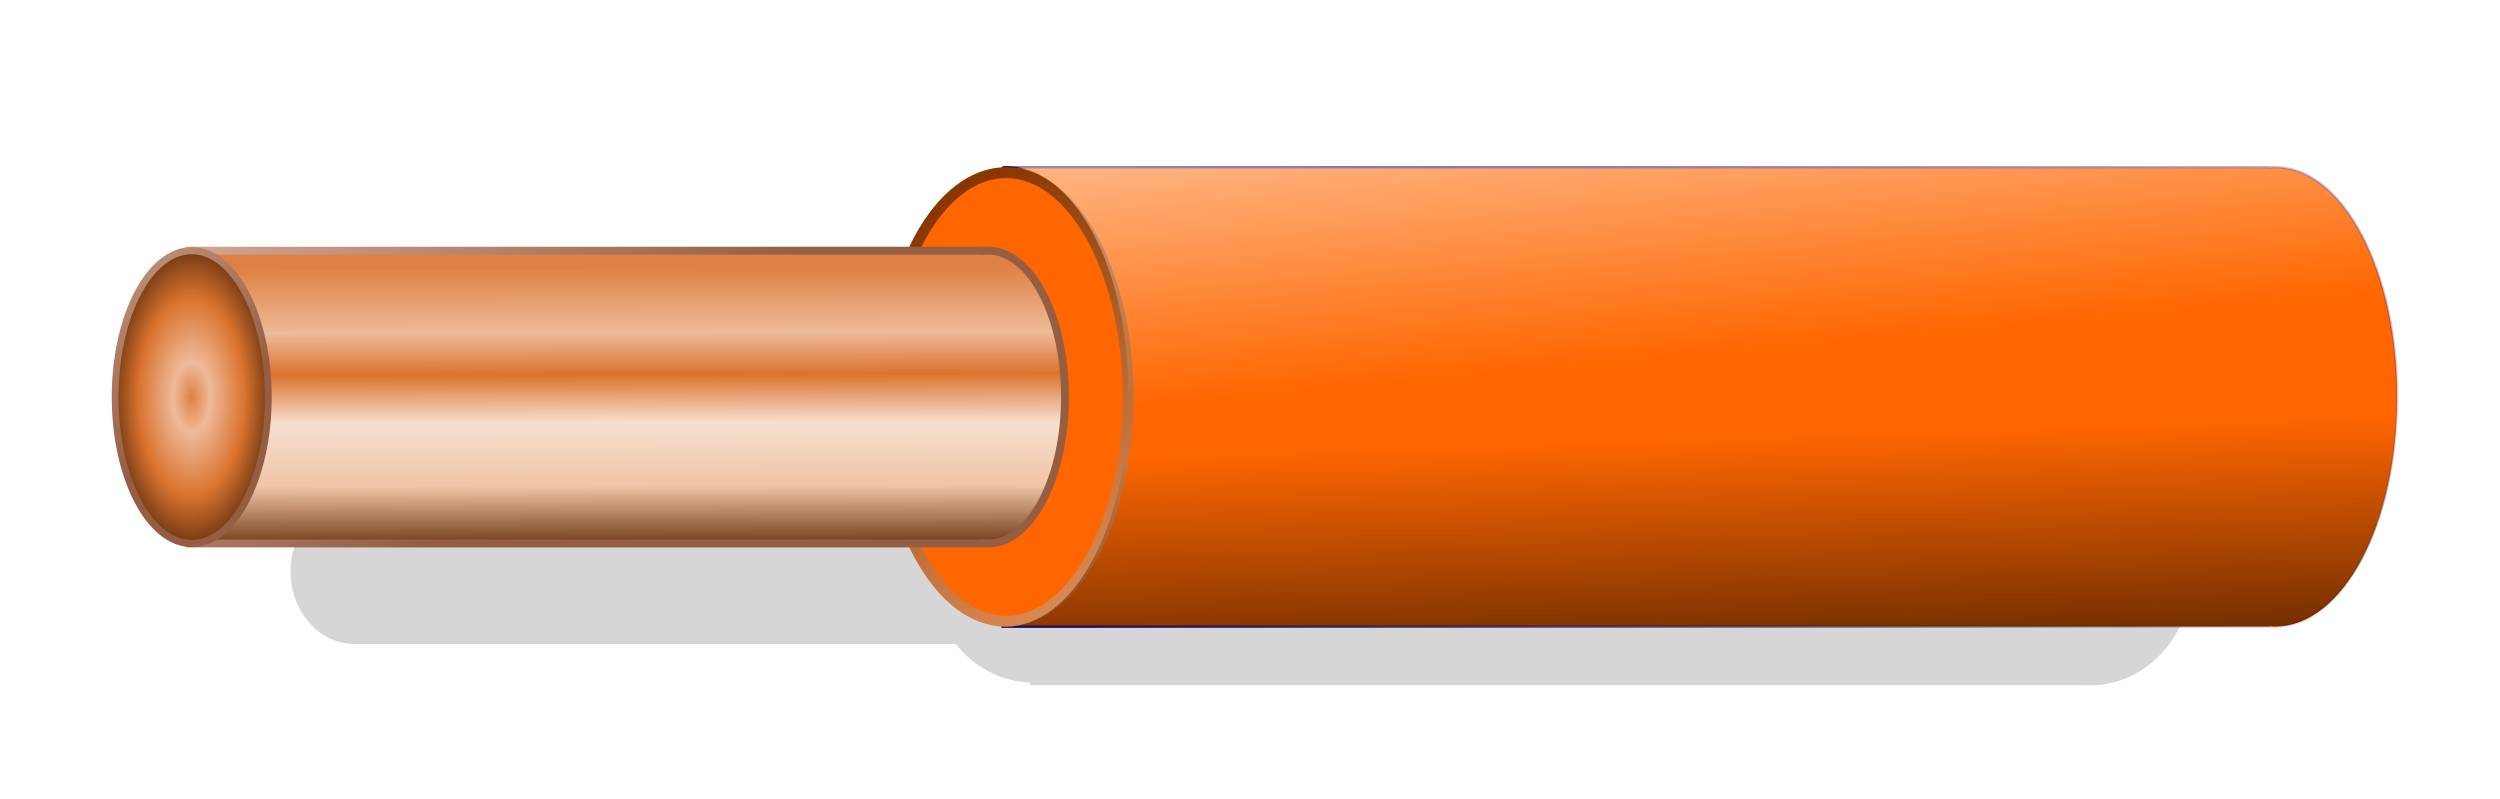 <?xml version="1.0" encoding="UTF-8" standalone="no"?>
<!-- Created with Inkscape (http://www.inkscape.org/) -->
<svg xmlns:rdf="http://www.w3.org/1999/02/22-rdf-syntax-ns#" xmlns="http://www.w3.org/2000/svg" height="327.29" width="1024.3" version="1.1" xmlns:cc="http://creativecommons.org/ns#" xmlns:xlink="http://www.w3.org/1999/xlink" xmlns:dc="http://purl.org/dc/elements/1.1/">
 <defs>
  <linearGradient id="a">
   <stop stop-color="#daaf9a" offset="0"/>
   <stop stop-color="#955e43" offset="1"/>
  </linearGradient>
  <linearGradient id="i" y2="313.36" gradientUnits="userSpaceOnUse" x2="-51.109" gradientTransform="matrix(.961 0 0 1 252.45 -.04)" y1="199.1" x1="-51.374">
   <stop stop-color="#df8144" offset="0"/>
   <stop stop-color="#eeba99" offset=".232"/>
   <stop stop-color="#db732f" offset=".382"/>
   <stop stop-color="#f7dfd0" offset=".557"/>
   <stop stop-color="#f0c4a7" offset=".782"/>
   <stop stop-color="#6c3612" offset="1"/>
  </linearGradient>
  <radialGradient id="b" gradientUnits="userSpaceOnUse" cy="116.21" cx="374.77" gradientTransform="matrix(1 0 0 1.801 0 -93.097)" r="51.697">
   <stop stop-color="#df8144" offset="0"/>
   <stop stop-color="#eeba99" offset=".232"/>
   <stop stop-color="#db732f" offset=".659"/>
   <stop stop-color="#6c3612" offset="1"/>
  </radialGradient>
  <linearGradient id="f" y2="294.29" xlink:href="#a" gradientUnits="userSpaceOnUse" x2="167.3" gradientTransform="translate(6)" y1="154.39" x1="60.228"/>
  <linearGradient id="e" y2="294.29" xlink:href="#a" gradientUnits="userSpaceOnUse" x2="167.3" y1="154.39" x1="60.228"/>
  <linearGradient id="d" y2="267.02" gradientUnits="userSpaceOnUse" x2="648.14" gradientTransform="translate(-19.821 -352.72)" y1="423.59" x1="653.19">
   <stop offset="0"/>
   <stop stop-opacity="0" offset="1"/>
  </linearGradient>
  <linearGradient id="c" y2="248.84" gradientUnits="userSpaceOnUse" x2="557.22" gradientTransform="translate(-19.821 -357.55)" y1="49.837" x1="539.04">
   <stop stop-color="#fff" offset="0"/>
   <stop stop-color="#fff" stop-opacity="0" offset="1"/>
  </linearGradient>
  <filter id="j" style="color-interpolation-filters:sRGB" height="1.337" width="1.04" y="-.168" x="-.02">
   <feGaussianBlur stdDeviation="6.545"/>
  </filter>
  <linearGradient id="h" y2="44.268" gradientUnits="userSpaceOnUse" x2="341.81" y1="240.13" x1="473.72">
   <stop stop-color="#ffaf79" offset="0"/>
   <stop stop-color="#893700" offset="1"/>
  </linearGradient>
  <linearGradient id="g" y2="372.1" gradientUnits="userSpaceOnUse" x2="973.41" y1="93.294" x1="593.59">
   <stop stop-color="#28166f" offset="0"/>
   <stop stop-color="#28166f" stop-opacity="0" offset="1"/>
  </linearGradient>
 </defs>
 <g transform="translate(24.625 -89.253)">
  <path opacity=".4" d="m397.46 276.72v1.115c-12.196 0.346-23.079 6.412-30.505 15.828h-246.36-0.703v0.015c-14.13 0.422-25.477 13.567-25.477 29.72s11.347 29.282 25.477 29.705v0.015h0.703 246.41c7.425 9.38 18.284 15.421 30.453 15.766v1.131h432.69v-0.046c0.625 0.031 1.27 0.046 1.902 0.046 23.035 0 41.706-20.883 41.706-46.648s-18.671-46.648-41.706-46.648c-0.632 0-1.277 0.015-1.902 0.046v-0.046l-432.69-0.02z" filter="url(#j)"/>
  <path d="m386.17 157.77v188.25h519.06v-0.096c0.75 0.063 1.523 0.096 2.281 0.096 27.633 0 50.031-42.151 50.031-94.14s-22.398-94.108-50.031-94.108c-0.758 0-1.531 0.033-2.281 0.096v-0.096h-519.06z" stroke="url(#g)" fill="#f60"/>
  <g>
   <path d="m424.26 116.21c0 50.21-22.161 90.914-49.497 90.914-27.337 0-49.497-40.703-49.497-90.914 0-50.21 22.161-90.914 49.497-90.914 27.34-0.002 49.5 40.702 49.5 90.914z" transform="matrix(1.011 0 0 1.011 8.664 134.41)" stroke="url(#h)" stroke-width="4.4" fill="#f60"/>
   <path d="m53.203 191.96v119.97h325.7v-0.061c0.47 0.04 0.956 0.061 1.431 0.061 17.339 0 31.394-26.862 31.394-59.993s-14.054-59.973-31.394-59.973c-0.476 0-0.961 0.021-1.431 0.061v-0.061l-325.7-0.01z" stroke="url(#f)" stroke-linecap="round" stroke-width="3.218" fill="url(#i)"/>
   <path d="m424.26 116.21c0 50.21-22.161 90.914-49.497 90.914-27.337 0-49.497-40.703-49.497-90.914 0-50.21 22.161-90.914 49.497-90.914 27.34-0.002 49.5 40.702 49.5 90.914z" transform="matrix(.634 0 0 .66 -183.67 175.26)" stroke="url(#e)" stroke-width="4.4" fill="url(#b)"/>
  </g>
 </g>
 <g transform="translate(44.447 265.61)">
  <path d="m366.34-197.57v0.031c0.439-0.021 0.902-0.031 1.344-0.031h-1.34zm1.344 0c27.633 0 50.031 41.12 50.031 91.875s-22.398 91.906-50.031 91.906h517.72v-0.094c0.75 0.061 1.523 0.094 2.281 0.094 27.633 0 50.031-41.151 50.031-91.906s-22.398-91.875-50.031-91.875c-0.758 0-1.531 0.033-2.281 0.094v-0.094h-517.71zm0 183.78c-0.442 0-0.904-0.01-1.344-0.031v0.031l1.35 0.005z" fill="url(#c)"/>
  <path fill="url(#d)" d="m366.34-192.73v0.031c0.439-0.021 0.902-0.031 1.344-0.031h-1.34zm1.344 0c27.633 0 50.031 41.12 50.031 91.875s-22.398 91.906-50.031 91.906h517.72v-0.094c0.75 0.061 1.523 0.094 2.281 0.094 27.633 0 50.031-41.151 50.031-91.906s-22.398-91.875-50.031-91.875c-0.758 0-1.531 0.033-2.281 0.094v-0.094h-517.71zm0 183.78c-0.442 0-0.904-0.01-1.344-0.031v0.031l1.35-0.001z"/>
 </g>
</svg>
